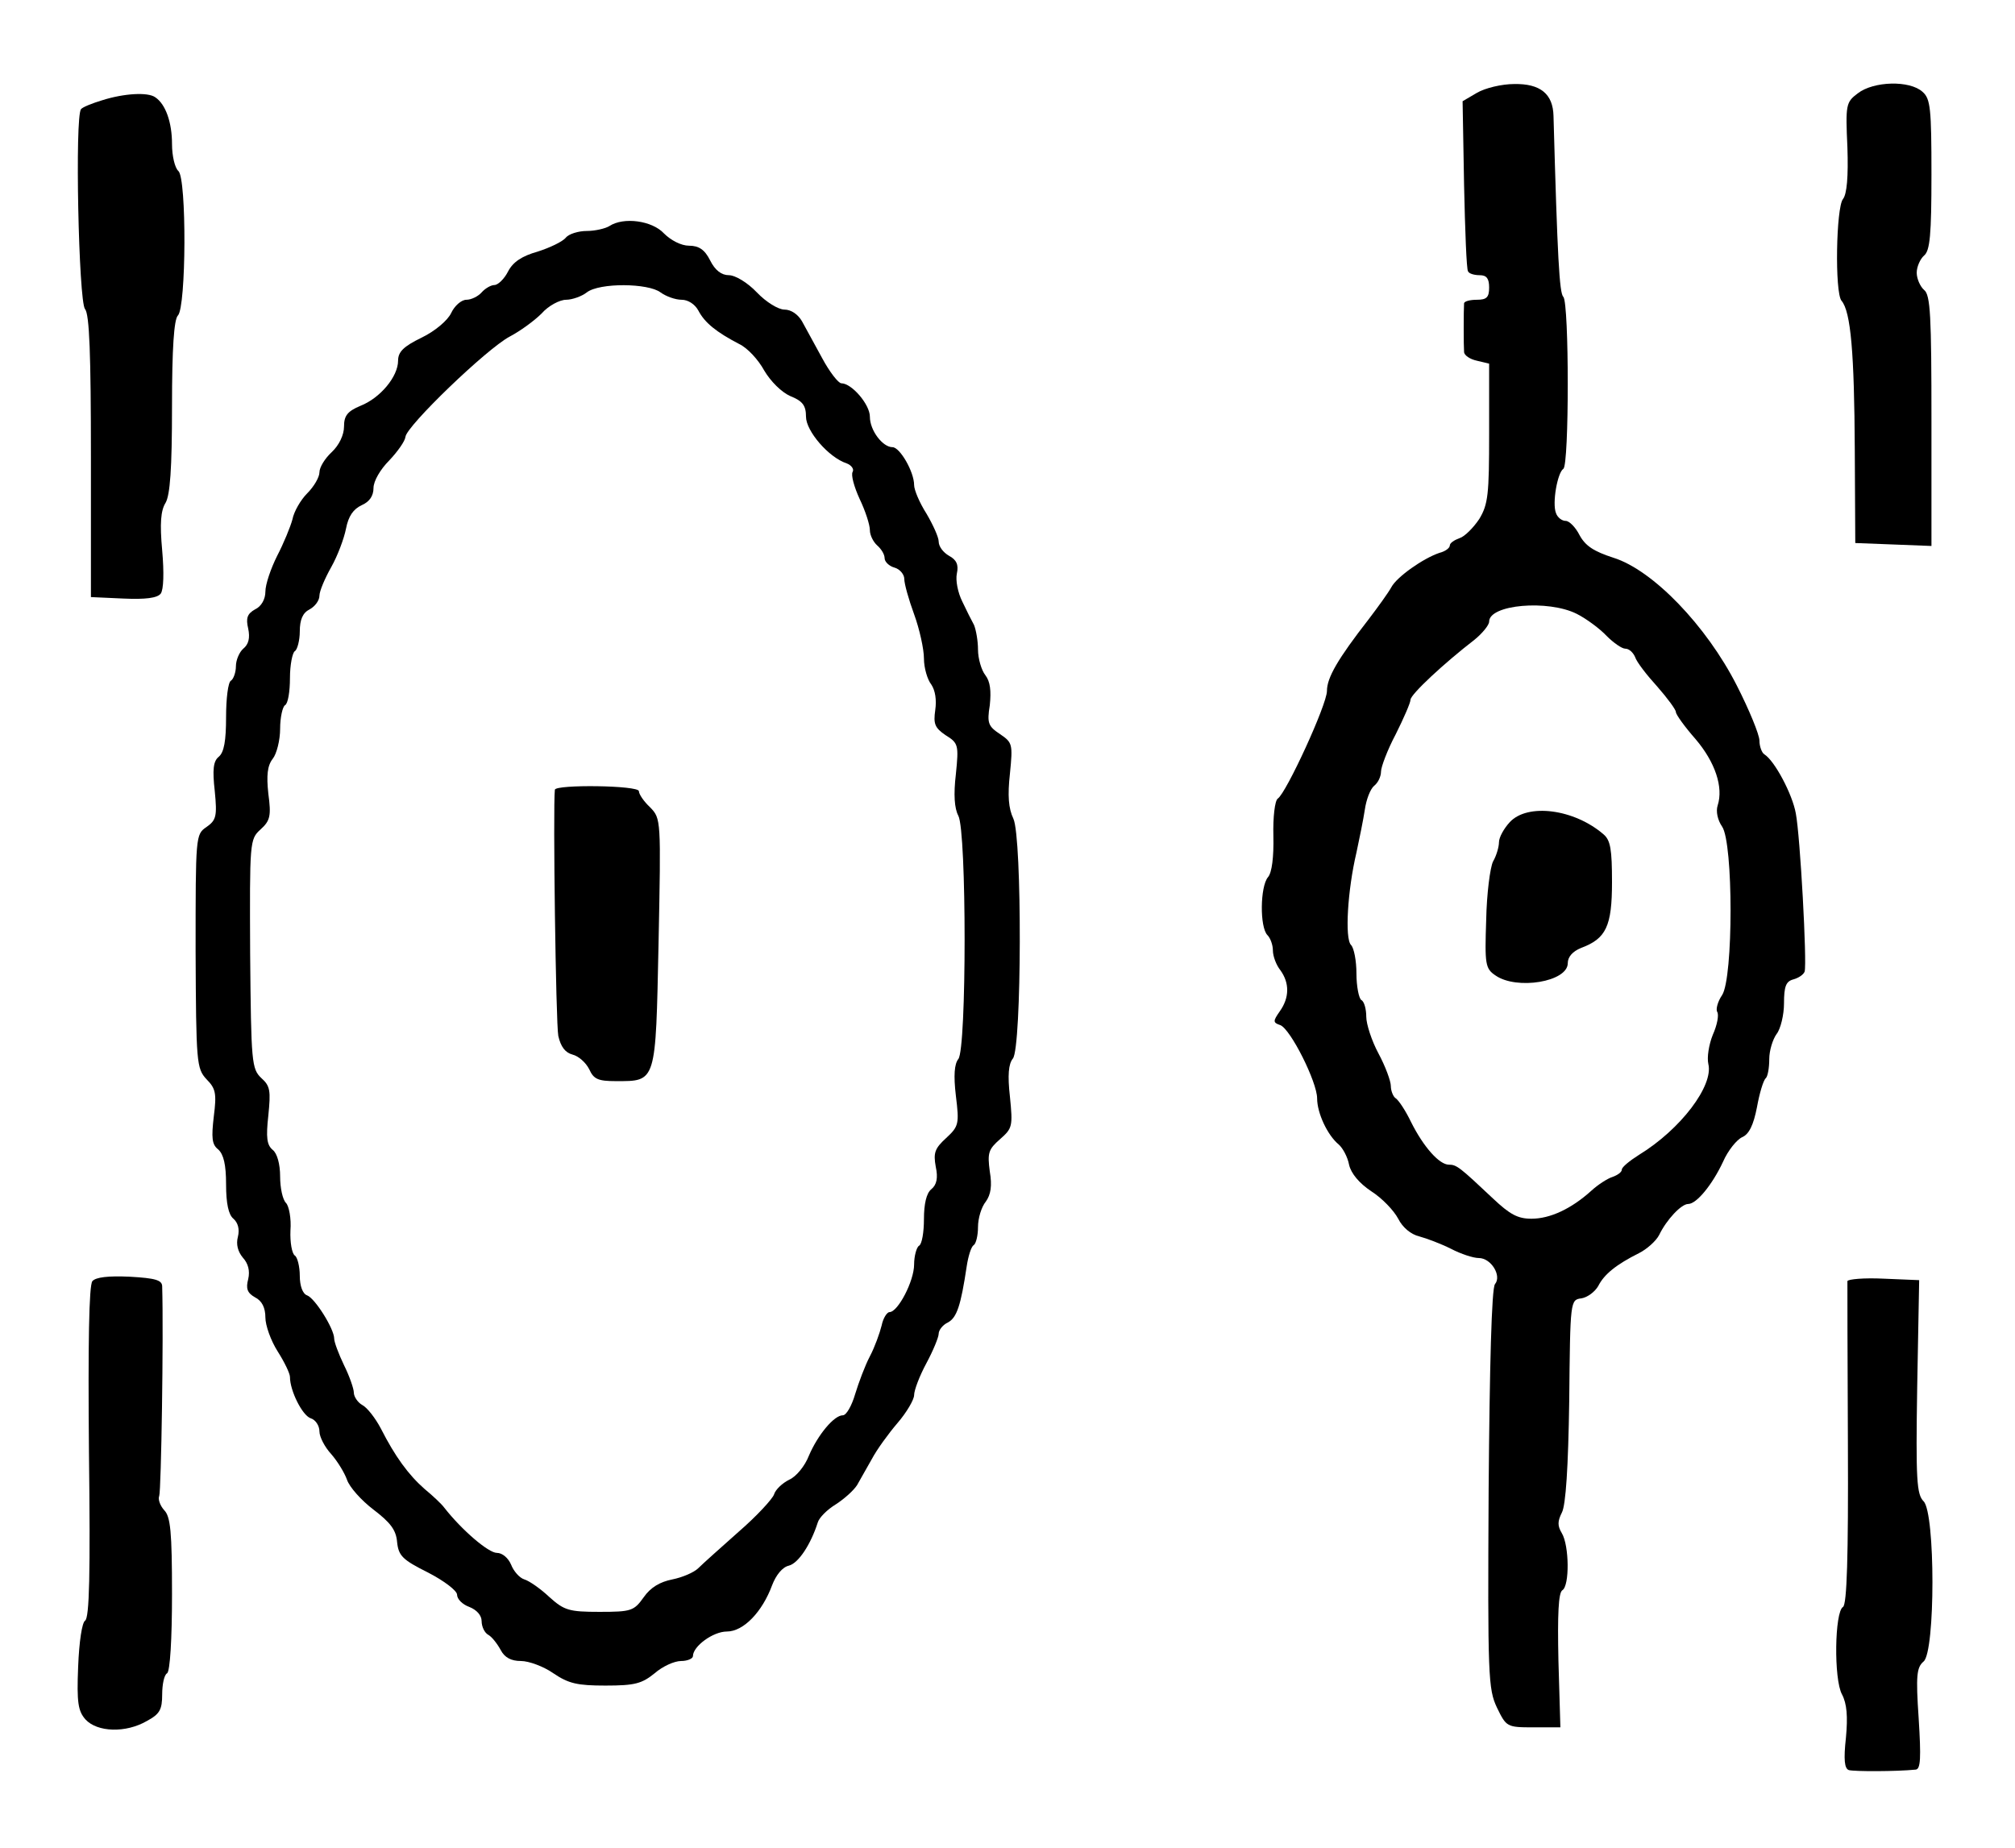 <?xml version="1.0" standalone="no"?>
<!DOCTYPE svg PUBLIC "-//W3C//DTD SVG 20010904//EN"
 "http://www.w3.org/TR/2001/REC-SVG-20010904/DTD/svg10.dtd">
<svg version="1.0" xmlns="http://www.w3.org/2000/svg"
 width="410pt" height="376pt" viewBox="0 0 410 376"
 preserveAspectRatio="xMidYMid meet">
<g transform="translate(0,376) scale(0.1,-0.1)"
fill="#000000" stroke="none">
<path d="M3005 3571 l-29 -17 3 -170 c2 -93 5 -172 8 -176 2 -5 13 -8 24 -8
14 0 19 -7 19 -25 0 -20 -5 -25 -25 -25 -14 0 -25 -3 -26 -7 -1 -14 -1 -88 0
-99 0 -7 12 -15 26 -18 l25 -6 0 -142 c0 -124 -2 -144 -20 -174 -12 -18 -30
-36 -40 -39 -11 -4 -20 -10 -20 -15 0 -5 -9 -12 -21 -15 -33 -11 -87 -49 -98
-70 -6 -11 -27 -40 -46 -65 -63 -81 -85 -119 -85 -146 0 -28 -83 -208 -100
-219 -6 -4 -10 -38 -9 -76 1 -43 -3 -75 -11 -84 -16 -19 -17 -102 -1 -118 6
-6 11 -20 11 -31 0 -12 7 -30 15 -40 19 -26 19 -56 -1 -84 -14 -20 -14 -23 1
-28 21 -8 75 -116 75 -149 0 -30 21 -75 44 -94 8 -7 18 -25 21 -41 4 -18 21
-38 45 -54 22 -14 46 -39 55 -56 9 -18 26 -32 43 -36 15 -4 44 -15 64 -25 21
-11 46 -19 57 -19 25 0 47 -36 33 -53 -7 -7 -11 -169 -13 -417 -2 -381 -1
-407 17 -445 19 -39 20 -40 74 -40 l55 0 -4 136 c-2 94 0 138 8 143 15 9 14
91 -1 116 -9 15 -9 24 0 42 8 15 13 92 15 228 2 204 2 205 25 208 12 2 27 13
34 25 12 24 37 44 83 67 16 8 35 25 41 37 15 31 45 63 59 63 17 0 49 39 71 86
10 23 28 45 39 50 14 6 23 25 30 61 5 28 13 55 18 59 4 4 7 21 7 39 0 17 7 40
15 51 8 10 15 39 15 62 0 35 4 45 19 49 11 3 21 10 23 16 5 18 -9 276 -18 322
-7 39 -43 107 -64 120 -5 3 -10 16 -10 28 0 12 -21 63 -46 112 -62 122 -171
235 -251 260 -40 13 -57 24 -69 46 -8 16 -21 29 -28 29 -8 0 -17 7 -20 16 -8
20 3 82 15 90 12 7 12 337 0 350 -8 7 -12 80 -20 368 -1 45 -27 66 -80 65 -25
0 -59 -8 -76 -18z m203 -1060 c20 -10 48 -31 61 -45 14 -14 31 -26 38 -26 8 0
16 -8 20 -17 3 -10 24 -37 45 -60 21 -24 38 -47 38 -52 0 -5 18 -30 40 -55 40
-47 57 -98 45 -135 -4 -12 0 -30 9 -43 23 -33 23 -308 0 -343 -9 -13 -13 -29
-10 -34 4 -6 0 -27 -9 -47 -8 -20 -12 -46 -9 -59 11 -44 -56 -133 -141 -185
-19 -12 -35 -25 -35 -30 0 -5 -8 -11 -19 -15 -10 -3 -30 -16 -43 -28 -41 -37
-84 -57 -122 -57 -28 0 -44 9 -78 41 -68 64 -74 69 -90 69 -19 0 -51 35 -77
87 -11 23 -25 44 -31 48 -5 3 -10 15 -10 25 0 10 -11 40 -25 66 -14 26 -25 60
-25 75 0 15 -4 31 -10 34 -5 3 -10 28 -10 54 0 26 -5 52 -11 58 -13 13 -7 112
11 188 6 28 14 67 17 87 3 21 11 42 19 49 8 6 14 19 14 29 0 9 13 44 30 76 16
32 30 64 30 70 0 11 69 75 130 122 16 13 30 30 30 37 0 35 120 45 178 16z"/>
<path d="M3072 2087 c-12 -13 -22 -31 -22 -41 0 -9 -5 -27 -12 -39 -6 -12 -13
-66 -14 -119 -3 -90 -2 -99 19 -113 43 -30 147 -13 147 25 0 13 10 24 27 31
51 19 63 44 63 134 0 66 -3 85 -17 97 -60 52 -155 64 -191 25z"/>
<path d="M3780 3570 c-24 -18 -25 -23 -21 -110 2 -59 -1 -95 -9 -105 -14 -17
-17 -190 -3 -207 19 -22 26 -107 27 -303 l1 -190 78 -3 77 -3 0 254 c0 214 -2
257 -15 267 -8 7 -15 23 -15 35 0 12 7 28 15 35 12 10 15 42 15 165 0 134 -2
154 -18 168 -26 24 -100 22 -132 -3z"/>
<path d="M208 3556 c-20 -6 -40 -14 -43 -18 -13 -13 -5 -391 8 -407 9 -10 12
-93 12 -300 l0 -286 66 -3 c45 -2 69 1 76 10 6 8 7 43 3 88 -5 55 -3 81 7 97
9 16 13 68 13 196 0 118 4 177 12 185 17 17 18 279 1 294 -7 6 -13 30 -13 55
0 44 -13 81 -34 95 -15 11 -64 8 -108 -6z"/>
<path d="M1240 3300 c-8 -5 -29 -10 -46 -10 -17 0 -37 -6 -43 -14 -7 -8 -32
-20 -57 -28 -32 -9 -50 -21 -60 -40 -8 -16 -21 -28 -28 -28 -7 0 -19 -7 -26
-15 -7 -8 -21 -15 -31 -15 -10 0 -24 -12 -31 -27 -7 -15 -33 -37 -60 -50 -37
-18 -48 -29 -48 -47 0 -32 -36 -76 -77 -92 -26 -11 -33 -20 -33 -42 0 -17 -10
-38 -25 -52 -14 -13 -25 -31 -25 -41 0 -10 -11 -29 -25 -43 -13 -13 -27 -37
-30 -53 -4 -15 -18 -49 -31 -74 -13 -26 -24 -58 -24 -73 0 -15 -8 -30 -21 -36
-16 -9 -19 -18 -14 -39 4 -19 1 -32 -10 -41 -8 -7 -15 -23 -15 -36 0 -12 -5
-26 -10 -29 -6 -3 -10 -37 -10 -74 0 -48 -4 -72 -15 -81 -11 -9 -13 -26 -8
-70 5 -51 3 -59 -17 -73 -22 -15 -22 -18 -22 -253 1 -227 2 -238 22 -260 19
-19 21 -29 15 -76 -5 -43 -4 -57 9 -67 11 -10 16 -31 16 -71 0 -39 5 -62 15
-70 9 -8 13 -21 9 -37 -4 -15 0 -30 10 -42 11 -12 15 -27 11 -44 -5 -19 -2
-28 14 -37 14 -7 21 -21 21 -41 0 -16 11 -47 25 -69 14 -22 25 -45 25 -52 0
-28 25 -78 42 -84 10 -3 18 -15 18 -27 0 -11 11 -32 24 -46 13 -15 27 -38 32
-52 5 -15 29 -42 54 -61 34 -26 46 -41 48 -66 3 -28 11 -36 63 -62 33 -17 59
-37 59 -45 0 -9 11 -20 25 -25 15 -6 25 -17 25 -29 0 -11 6 -24 14 -28 7 -4
18 -18 25 -31 8 -15 21 -22 41 -22 16 0 46 -11 66 -25 31 -21 49 -25 106 -25
60 0 74 4 100 25 16 14 40 25 54 25 13 0 24 5 24 10 0 20 41 50 69 50 34 0 72
40 92 94 8 21 21 37 34 40 20 5 45 44 59 88 3 10 19 26 37 37 17 11 36 28 43
39 6 11 20 35 30 53 10 19 34 52 52 73 19 22 34 48 34 57 0 10 11 39 25 65 14
26 25 53 25 60 0 7 8 18 19 23 18 10 26 34 38 114 3 20 9 40 14 43 5 3 9 20 9
37 0 18 7 41 16 52 10 14 13 32 8 61 -5 38 -3 45 21 66 25 22 26 26 20 86 -5
44 -3 67 6 78 18 22 19 449 1 488 -10 21 -12 47 -7 92 6 60 5 63 -20 80 -24
16 -27 22 -21 59 3 29 1 48 -9 61 -8 10 -15 34 -15 52 0 18 -4 40 -8 50 -5 9
-16 31 -24 48 -9 18 -14 43 -11 57 4 18 -1 28 -16 36 -12 7 -21 19 -21 29 0 9
-12 35 -25 57 -14 22 -25 48 -25 58 0 27 -29 77 -44 77 -20 0 -46 34 -46 62 0
25 -37 68 -58 68 -6 0 -24 23 -39 51 -16 29 -34 62 -41 75 -8 14 -22 24 -36
24 -12 0 -37 15 -56 35 -19 20 -44 35 -57 35 -15 0 -28 10 -38 30 -11 22 -23
30 -43 30 -16 0 -37 11 -51 25 -24 26 -82 34 -111 15z m104 -135 c11 -8 30
-15 43 -15 13 0 27 -9 34 -22 13 -25 37 -44 83 -68 17 -8 39 -32 51 -54 13
-22 35 -44 53 -52 25 -10 32 -19 32 -42 0 -29 46 -83 83 -95 10 -4 15 -12 12
-17 -4 -6 3 -31 14 -55 12 -25 21 -53 21 -64 0 -10 7 -24 15 -31 8 -7 15 -18
15 -26 0 -7 9 -16 20 -19 11 -3 20 -14 20 -23 0 -10 9 -42 20 -72 11 -30 20
-71 20 -90 0 -19 7 -43 15 -53 8 -12 11 -31 8 -52 -4 -28 -1 -36 21 -51 26
-16 27 -20 21 -79 -5 -42 -3 -70 5 -85 17 -32 17 -474 0 -495 -8 -10 -10 -33
-5 -75 7 -57 6 -62 -20 -86 -23 -21 -26 -30 -21 -58 5 -23 2 -37 -9 -46 -10
-8 -15 -30 -15 -61 0 -26 -4 -51 -10 -54 -5 -3 -10 -21 -10 -38 0 -34 -33 -97
-50 -97 -5 0 -13 -12 -16 -27 -4 -16 -14 -44 -24 -63 -10 -19 -23 -54 -30 -77
-7 -24 -18 -43 -25 -43 -18 0 -51 -40 -69 -82 -8 -21 -26 -43 -40 -49 -14 -7
-28 -20 -31 -30 -3 -9 -35 -44 -72 -76 -36 -32 -73 -65 -82 -74 -9 -9 -33 -19
-53 -23 -25 -5 -44 -16 -58 -36 -20 -28 -25 -30 -90 -30 -62 0 -72 3 -102 30
-18 17 -41 33 -51 36 -10 3 -22 17 -27 30 -6 14 -18 24 -29 24 -17 0 -71 46
-107 92 -5 7 -23 24 -40 38 -33 29 -60 66 -89 123 -11 21 -28 43 -38 48 -9 5
-17 17 -17 25 0 8 -9 34 -20 56 -11 23 -20 47 -20 54 0 20 -39 82 -55 88 -9 3
-15 19 -15 40 0 19 -5 38 -10 41 -6 4 -10 27 -9 51 2 24 -3 50 -9 56 -7 7 -12
31 -12 54 0 25 -6 47 -15 54 -12 10 -14 25 -9 70 5 50 4 60 -14 76 -20 19 -21
31 -23 253 -1 228 -1 233 21 253 20 18 22 28 16 73 -4 37 -2 57 9 71 8 10 15
38 15 61 0 23 5 45 10 48 6 3 10 28 10 55 0 27 5 52 10 55 5 3 10 22 10 40 0
24 6 38 20 45 11 6 20 18 20 28 0 9 11 35 24 58 13 23 26 58 30 78 5 26 15 40
32 48 16 7 24 19 24 35 0 14 14 38 32 56 17 18 32 39 33 48 2 22 165 179 212
204 21 11 50 32 65 47 14 16 37 28 50 28 12 0 32 7 42 15 26 20 125 19 150 0z"/>
<path d="M1129 2153 c-4 -36 2 -476 7 -501 5 -22 14 -34 29 -38 12 -3 27 -16
34 -30 9 -20 18 -24 54 -24 83 0 81 -5 87 281 5 252 5 253 -17 276 -13 12 -23
27 -23 33 0 12 -169 14 -171 3z"/>
<path d="M188 1153 c-7 -8 -9 -129 -7 -348 3 -247 1 -338 -8 -343 -6 -4 -12
-42 -14 -94 -3 -73 0 -90 15 -107 24 -26 82 -28 125 -3 26 14 31 23 31 54 0
20 4 40 10 43 6 4 10 69 10 161 0 127 -3 158 -16 171 -8 9 -13 22 -10 29 4 11
9 325 6 426 0 13 -13 17 -66 20 -44 2 -69 -1 -76 -9z"/>
<path d="M3759 1153 c0 -4 0 -154 1 -332 1 -229 -2 -326 -10 -331 -17 -10 -19
-147 -2 -178 10 -19 12 -45 8 -88 -5 -45 -3 -63 6 -66 11 -3 96 -3 136 1 10 1
11 24 6 104 -6 88 -4 104 10 116 24 20 24 302 0 326 -14 14 -16 43 -13 233 l4
217 -72 3 c-40 2 -73 -1 -74 -5z"/>
</g>
</svg>
